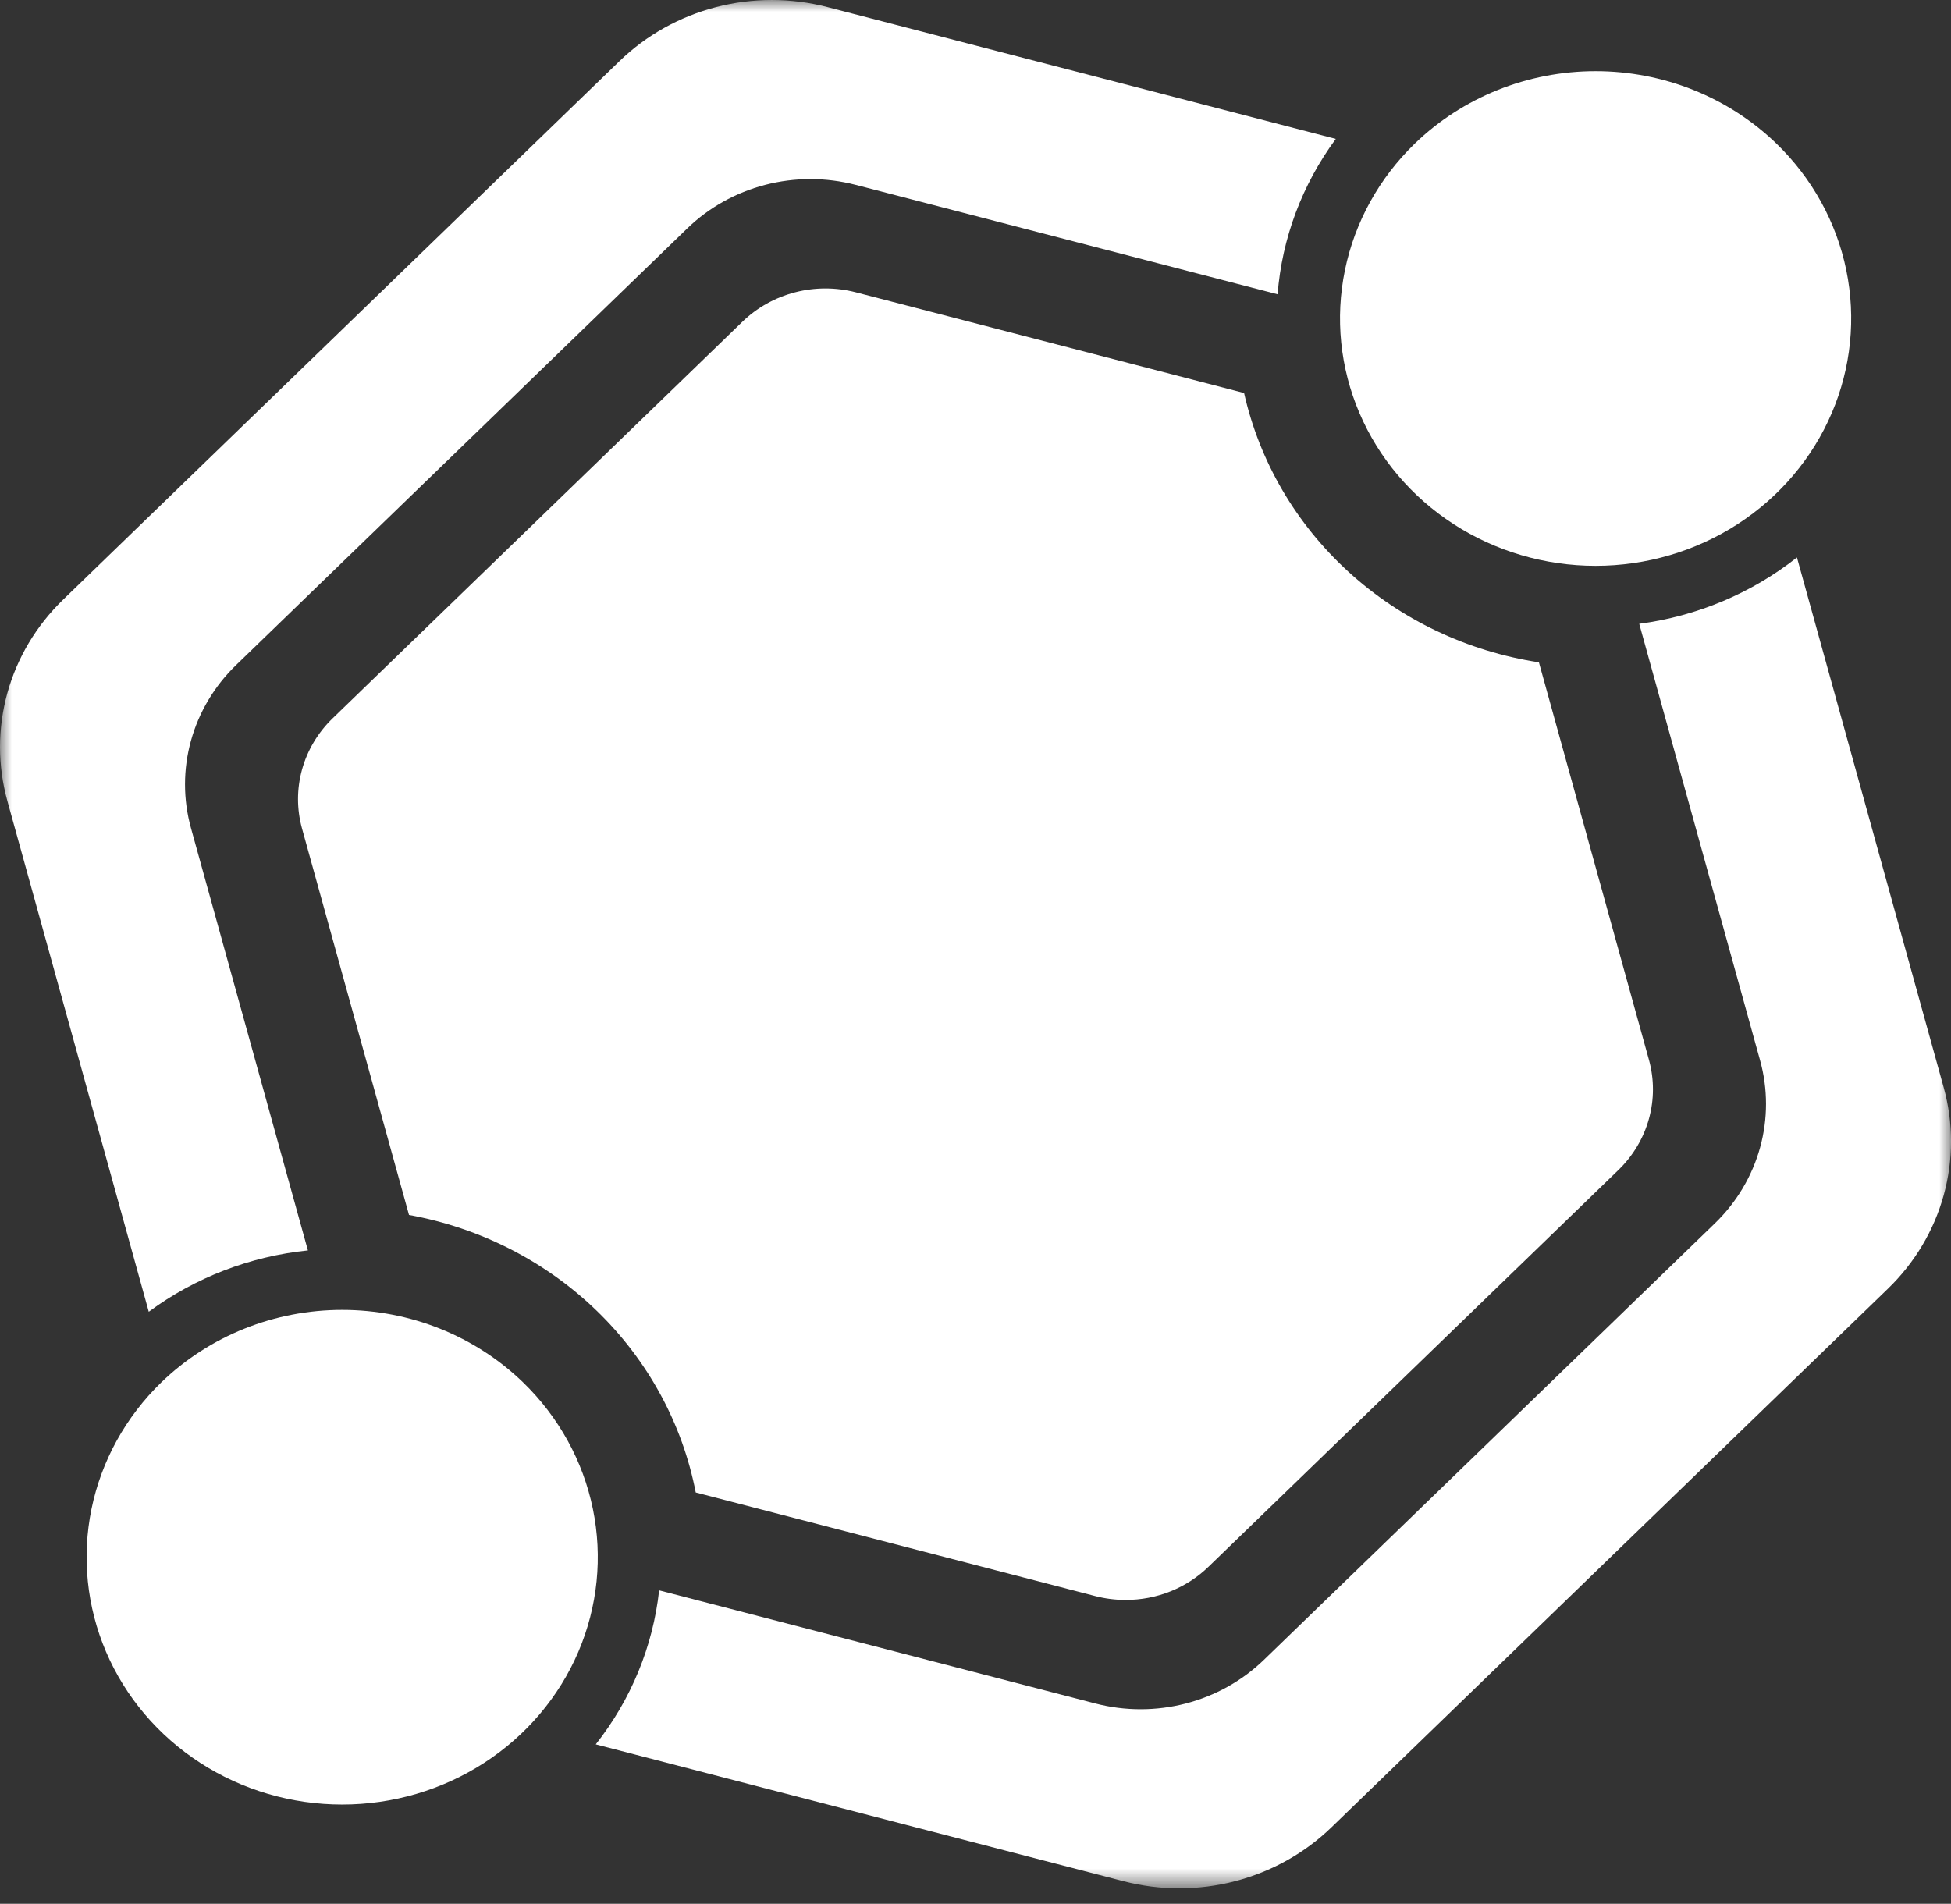 <svg width="83" height="81" viewBox="0 0 83 81" fill="none" xmlns="http://www.w3.org/2000/svg">
<rect x="0" y="0" width="83" height="81" fill="#333333" stroke="none"/>
<mask id="mask0_507_864" style="mask-type:luminance" maskUnits="userSpaceOnUse" x="0" y="0" width="83" height="81">
<path d="M83 0H0V80.342H83V0Z" fill="white"/>
</mask>
<g mask="url(#mask0_507_864)">
<path d="M8.124 35.231C7.787 34.014 7.787 32.732 8.124 31.514C8.461 30.297 9.123 29.187 10.044 28.296L29.232 9.723C30.152 8.831 31.299 8.19 32.557 7.864C33.815 7.538 35.139 7.538 36.397 7.864L54.352 12.521C54.538 10.14 55.395 7.854 56.828 5.91L35.203 0.302C33.651 -0.1 32.016 -0.1 30.464 0.302C28.912 0.705 27.497 1.496 26.36 2.595L2.682 25.516C1.546 26.616 0.728 27.986 0.313 29.488C-0.103 30.991 -0.103 32.573 0.313 34.075L6.329 55.81C8.296 54.356 10.638 53.453 13.099 53.2L8.124 35.231Z" fill="white"/>
<path d="M69.737 26.541L74.877 45.111C75.215 46.328 75.214 47.61 74.877 48.828C74.54 50.045 73.878 51.155 72.957 52.047L53.77 70.62C52.849 71.511 51.702 72.152 50.444 72.478C49.187 72.804 47.862 72.804 46.605 72.478L28.041 67.663C27.78 70.046 26.847 72.312 25.345 74.216L47.799 80.04C49.351 80.443 50.985 80.443 52.537 80.04C54.09 79.637 55.505 78.847 56.642 77.747L80.32 54.826C81.457 53.726 82.273 52.356 82.689 50.854C83.105 49.351 83.105 47.769 82.689 46.267L76.446 23.718C74.52 25.239 72.199 26.216 69.737 26.541Z" fill="white"/>
<path d="M6.869 58.808C5.348 60.28 4.313 62.156 3.893 64.197C3.474 66.239 3.689 68.355 4.512 70.279C5.335 72.201 6.729 73.846 8.517 75.002C10.305 76.159 12.407 76.776 14.558 76.776C16.708 76.776 18.811 76.159 20.599 75.002C22.387 73.846 23.781 72.201 24.604 70.279C25.427 68.355 25.642 66.239 25.222 64.197C24.803 62.156 23.767 60.28 22.246 58.808C20.206 56.837 17.441 55.73 14.558 55.73C11.675 55.73 8.91 56.837 6.869 58.808Z" fill="white"/>
<path d="M60.192 6.106C58.671 7.578 57.635 9.453 57.216 11.495C56.796 13.537 57.012 15.653 57.835 17.576C58.658 19.5 60.051 21.143 61.839 22.3C63.627 23.457 65.73 24.074 67.88 24.074C70.031 24.074 72.133 23.457 73.922 22.3C75.71 21.143 77.103 19.5 77.926 17.576C78.749 15.653 78.964 13.537 78.545 11.495C78.126 9.453 77.09 7.578 75.569 6.106C73.528 4.135 70.763 3.028 67.88 3.028C64.998 3.028 62.232 4.135 60.192 6.106Z" fill="white"/>
<path d="M47.883 68.071C47.447 68.071 47.012 68.016 46.59 67.906L29.598 63.499C29.031 60.57 27.563 57.875 25.387 55.769C23.21 53.662 20.426 52.24 17.4 51.692L12.847 35.245C12.622 34.425 12.622 33.562 12.849 32.742C13.076 31.922 13.522 31.174 14.141 30.572L31.582 13.69C32.202 13.089 32.975 12.657 33.823 12.437C34.67 12.217 35.562 12.217 36.41 12.437L52.926 16.721C53.581 19.632 55.129 22.283 57.367 24.328C59.605 26.372 62.429 27.715 65.469 28.18L70.152 45.099C70.377 45.92 70.377 46.783 70.149 47.603C69.922 48.423 69.477 49.171 68.858 49.773L51.417 66.655C50.954 67.105 50.403 67.463 49.796 67.706C49.19 67.949 48.54 68.073 47.883 68.071Z" fill="white"/>
</g>
</svg>
